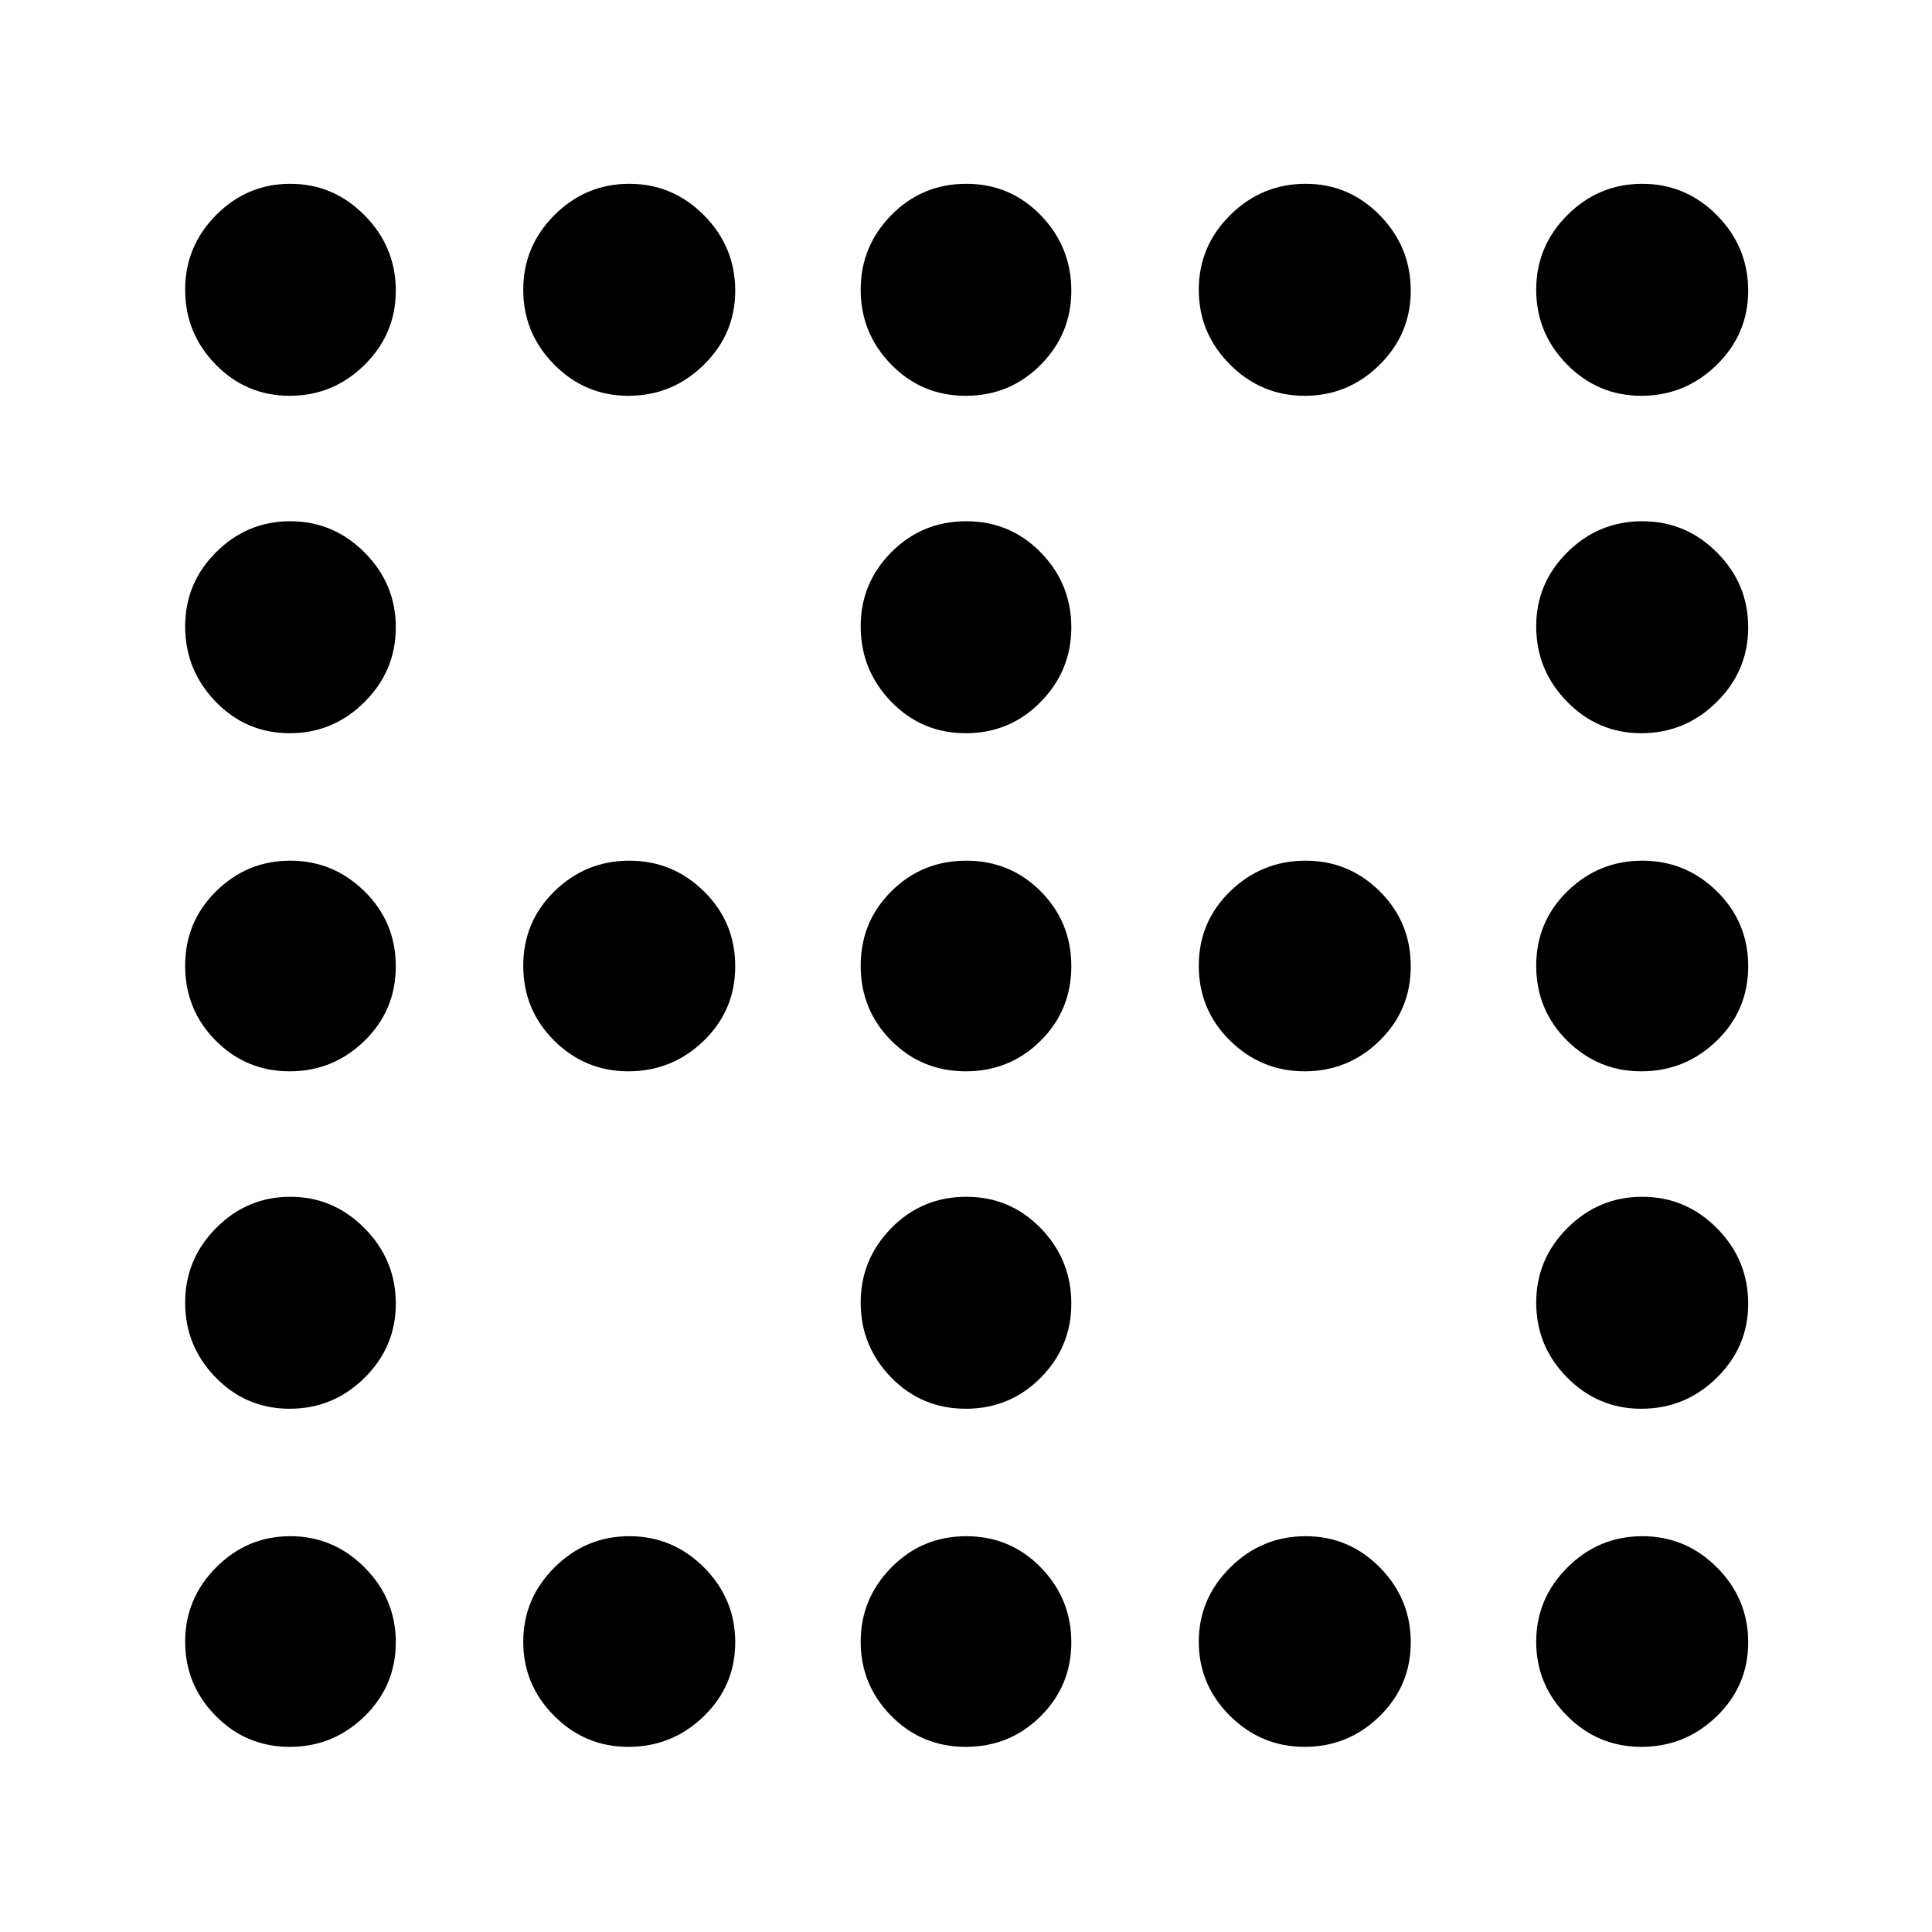 <svg xmlns="http://www.w3.org/2000/svg" height="40" viewBox="0 -960 960 960" width="40"><path d="M479.88-595.67q-21.88 0-37.05-15.66-15.16-15.65-15.16-37.45 0-21.52 15.28-36.87Q458.23-701 480.12-701q21.88 0 37.05 15.54 15.16 15.54 15.16 37.17 0 21.62-15.28 37.12-15.28 15.5-37.17 15.5Zm-167.66 168q-21.52 0-36.87-15.28Q260-458.23 260-480.12q0-21.88 15.54-37.05 15.54-15.16 37.17-15.16 21.62 0 37.12 15.28 15.5 15.28 15.5 37.17 0 21.88-15.66 37.05-15.65 15.16-37.45 15.16Zm167.66 0q-21.88 0-37.05-15.28-15.16-15.28-15.16-37.17 0-21.88 15.28-37.05 15.28-15.16 37.17-15.16 21.88 0 37.05 15.28 15.16 15.28 15.16 37.17 0 21.88-15.28 37.05-15.28 15.16-37.17 15.16Zm168.41 0q-21.62 0-37.12-15.28-15.5-15.28-15.5-37.17 0-21.88 15.66-37.05 15.65-15.16 37.45-15.16 21.52 0 36.87 15.28Q701-501.77 701-479.88q0 21.88-15.54 37.05-15.54 15.16-37.17 15.16ZM479.88-260q-21.88 0-37.05-15.54-15.16-15.54-15.16-37.17 0-21.62 15.28-37.12 15.28-15.5 37.17-15.5 21.88 0 37.05 15.66 15.16 15.65 15.16 37.45 0 21.52-15.28 36.87Q501.77-260 479.88-260ZM143.96-763.33q-21.63 0-36.79-15.54Q92-794.42 92-816.04q0-21.63 15.41-37.13 15.4-15.5 36.83-15.5t36.93 15.66q15.5 15.66 15.5 37.46 0 21.52-15.54 36.87-15.55 15.35-37.17 15.35Zm168.26 0q-21.52 0-36.87-15.54Q260-794.42 260-816.04q0-21.63 15.54-37.13 15.54-15.5 37.17-15.5 21.62 0 37.12 15.66 15.5 15.66 15.5 37.46 0 21.52-15.66 36.87-15.65 15.35-37.45 15.35Zm167.66 0q-21.88 0-37.05-15.54-15.16-15.55-15.16-37.17 0-21.63 15.28-37.13 15.28-15.5 37.17-15.5 21.88 0 37.05 15.66 15.16 15.66 15.16 37.46 0 21.52-15.28 36.87-15.28 15.35-37.17 15.35Zm168.41 0q-21.62 0-37.12-15.54-15.5-15.55-15.5-37.17 0-21.63 15.66-37.13 15.65-15.5 37.45-15.5 21.52 0 36.87 15.66Q701-837.35 701-815.55q0 21.52-15.54 36.87-15.54 15.35-37.17 15.35Zm167.26 0q-21.52 0-36.87-15.54-15.35-15.55-15.35-37.17 0-21.63 15.54-37.13 15.55-15.5 37.17-15.5 21.63 0 37.13 15.66 15.5 15.66 15.5 37.46 0 21.52-15.66 36.87-15.66 15.35-37.46 15.35ZM143.96-595.67q-21.63 0-36.79-15.66Q92-626.98 92-648.78q0-21.52 15.41-36.87Q122.81-701 144.24-701t36.93 15.54q15.5 15.54 15.5 37.17 0 21.62-15.54 37.12-15.55 15.5-37.17 15.5Zm671.59 0q-21.52 0-36.87-15.66-15.35-15.65-15.35-37.45 0-21.52 15.54-36.87Q794.42-701 816.04-701q21.63 0 37.13 15.54 15.5 15.54 15.5 37.17 0 21.62-15.66 37.12-15.66 15.5-37.46 15.5Zm-671.59 168q-21.63 0-36.79-15.28Q92-458.23 92-480.12q0-21.88 15.41-37.05 15.4-15.16 36.83-15.16t36.93 15.28q15.5 15.28 15.5 37.17 0 21.88-15.54 37.05-15.55 15.16-37.17 15.16Zm671.59 0q-21.52 0-36.87-15.28-15.35-15.28-15.35-37.17 0-21.88 15.54-37.05 15.55-15.16 37.17-15.16 21.63 0 37.13 15.28 15.5 15.28 15.5 37.17 0 21.88-15.66 37.05-15.66 15.16-37.46 15.16ZM143.96-260q-21.63 0-36.79-15.54Q92-291.08 92-312.71q0-21.62 15.41-37.12 15.4-15.5 36.83-15.5t36.93 15.66q15.5 15.65 15.5 37.45 0 21.52-15.54 36.87Q165.58-260 143.96-260Zm671.59 0q-21.52 0-36.87-15.54-15.35-15.54-15.35-37.17 0-21.62 15.54-37.12 15.55-15.5 37.17-15.5 21.63 0 37.13 15.66 15.5 15.65 15.5 37.45 0 21.52-15.66 36.87Q837.35-260 815.55-260ZM143.96-92q-21.63 0-36.79-15.41Q92-122.81 92-144.24t15.41-36.93q15.4-15.5 36.83-15.5t36.93 15.54q15.5 15.55 15.5 37.17 0 21.63-15.54 36.79Q165.58-92 143.96-92Zm168.26 0q-21.52 0-36.87-15.41Q260-122.81 260-144.24t15.54-36.93q15.54-15.5 37.17-15.5 21.62 0 37.12 15.54 15.5 15.55 15.5 37.17 0 21.63-15.66 36.79Q334.02-92 312.22-92Zm167.66 0q-21.88 0-37.05-15.41-15.16-15.4-15.16-36.83t15.28-36.93q15.28-15.5 37.17-15.5 21.88 0 37.05 15.54 15.16 15.55 15.16 37.17 0 21.63-15.28 36.79Q501.77-92 479.88-92Zm168.41 0q-21.62 0-37.12-15.41-15.5-15.4-15.5-36.83t15.66-36.93q15.65-15.5 37.45-15.5 21.52 0 36.87 15.54Q701-165.58 701-143.96q0 21.63-15.54 36.79Q669.92-92 648.29-92Zm167.26 0q-21.52 0-36.87-15.41-15.35-15.4-15.35-36.83t15.54-36.93q15.55-15.5 37.17-15.5 21.63 0 37.13 15.54 15.5 15.55 15.5 37.17 0 21.63-15.66 36.79Q837.35-92 815.55-92Z"/></svg>